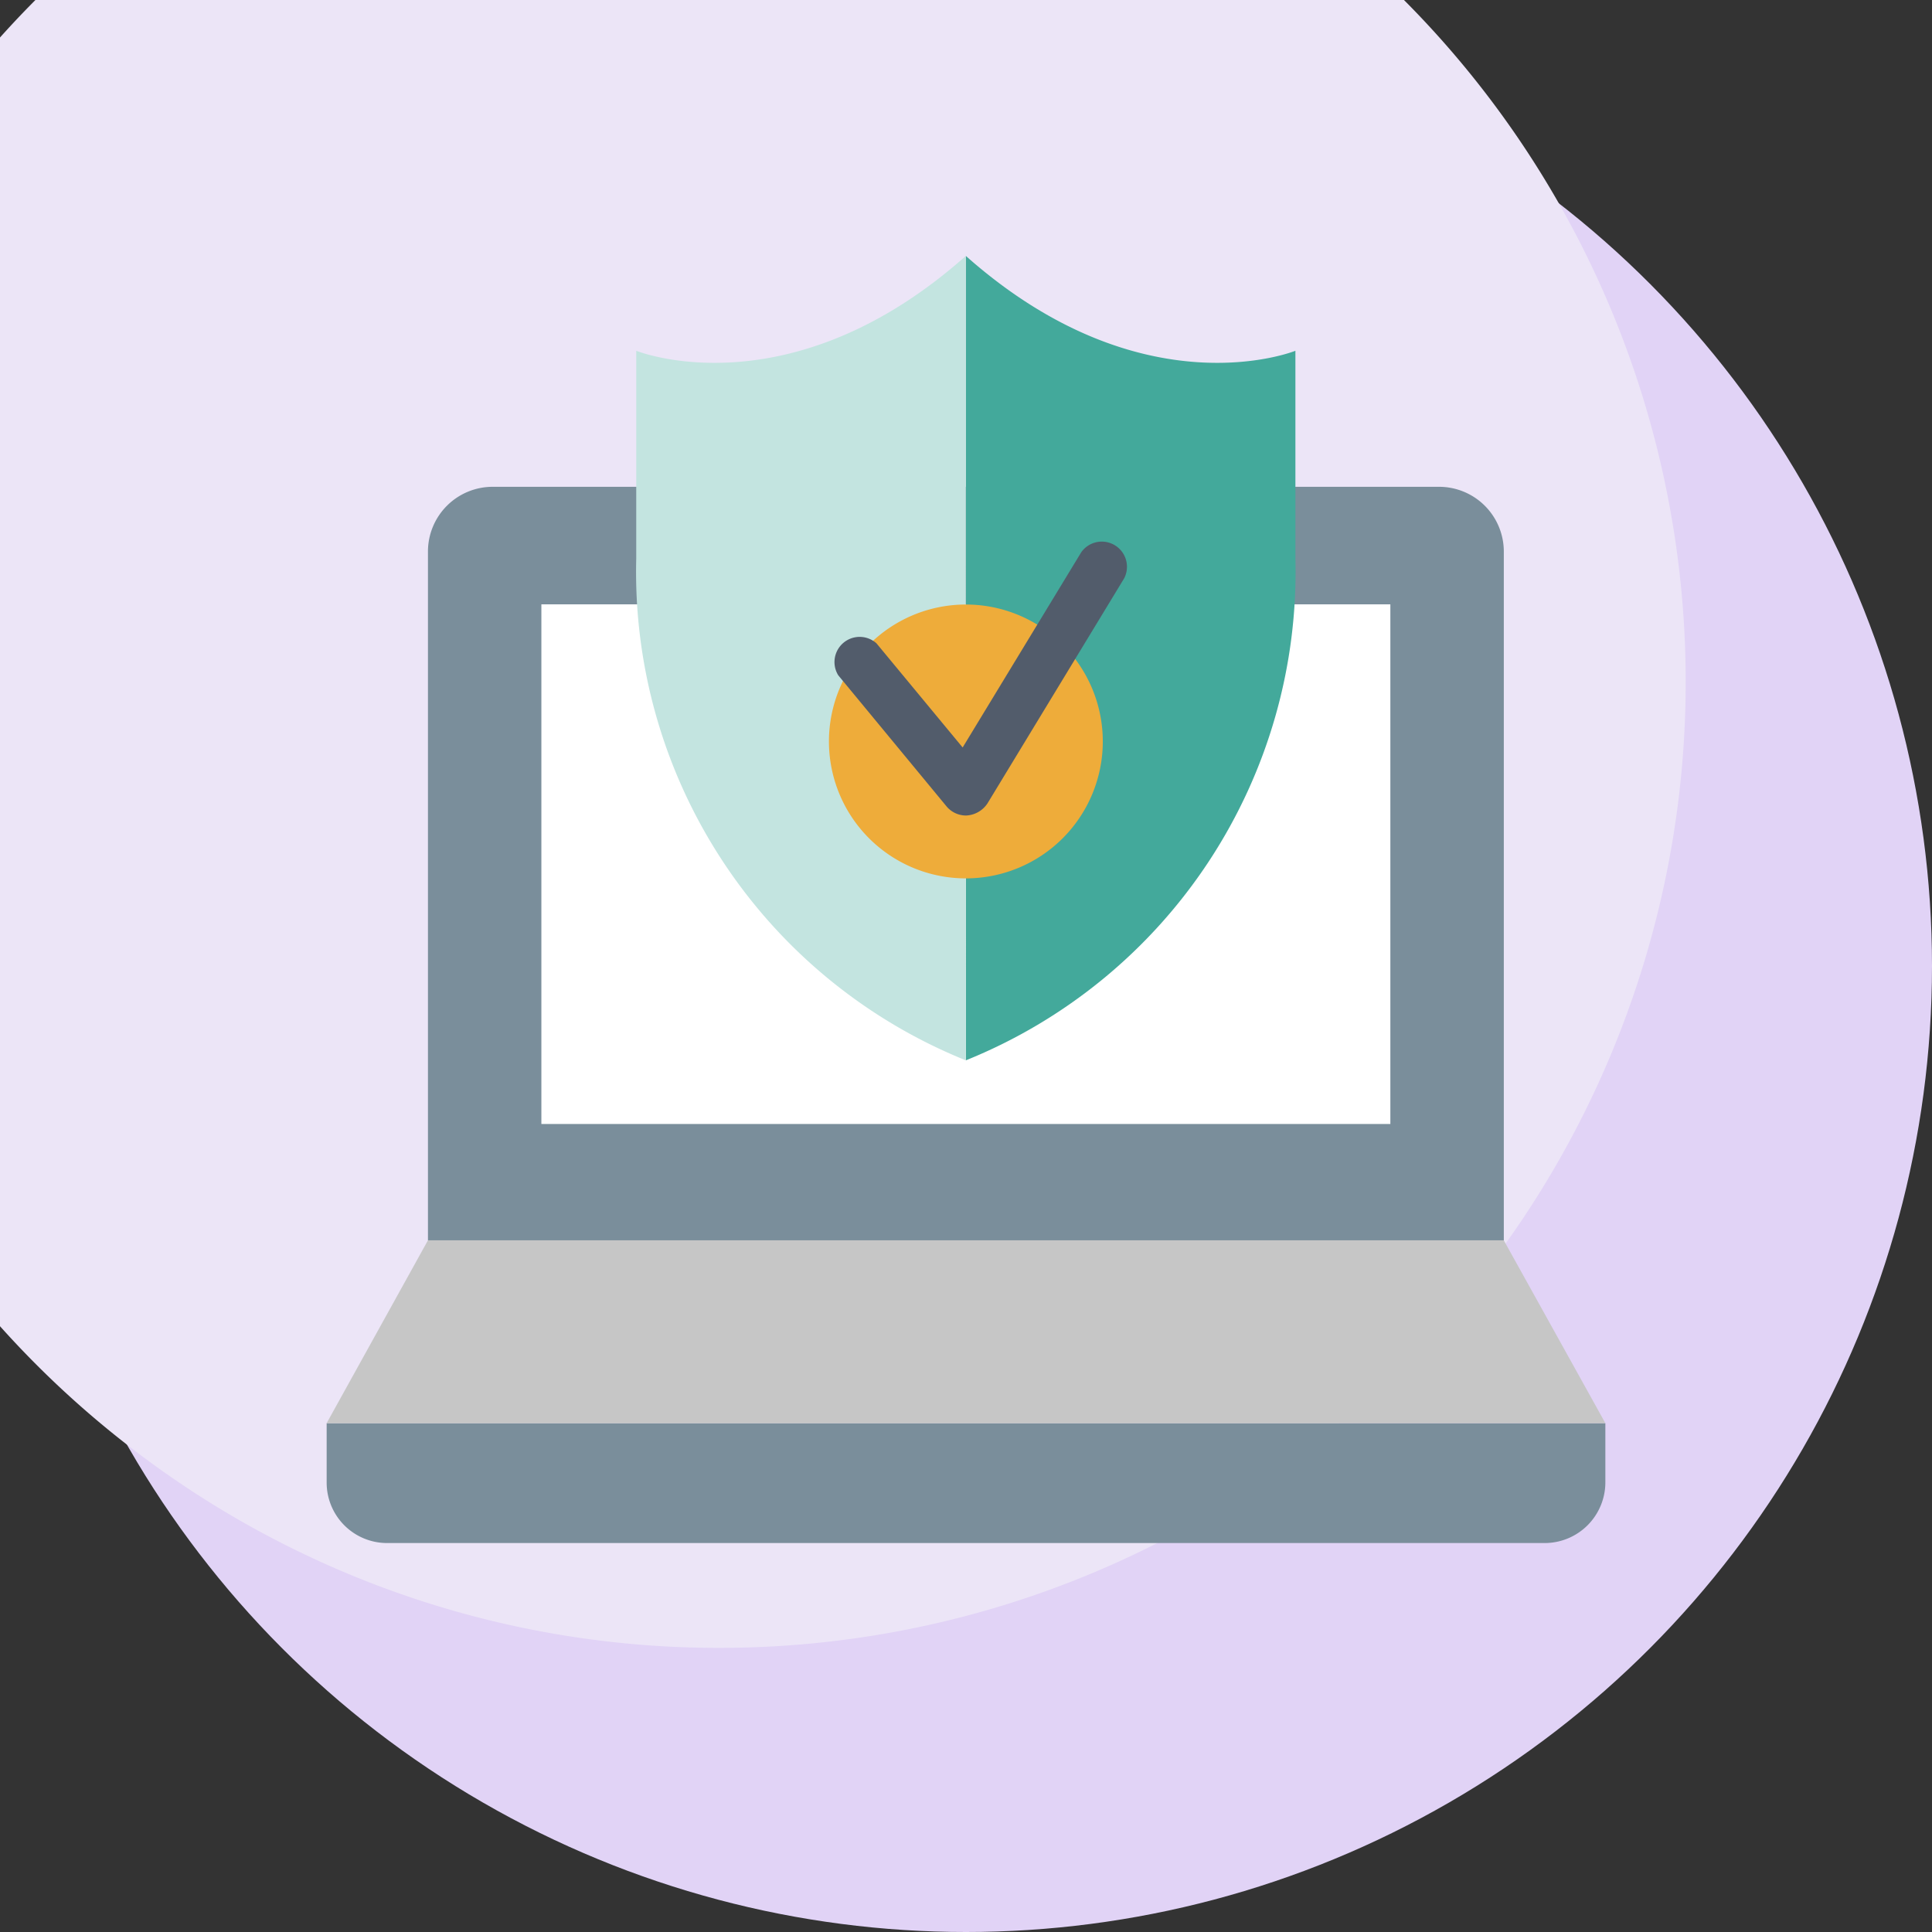 <svg xmlns="http://www.w3.org/2000/svg" width="102" height="102" viewBox="0 0 102 102">
  <rect x="0" y="0" width="102" height="102" fill="#333333" stroke="none"/>
  <g id="Grupo_181333" data-name="Grupo 181333" transform="translate(-641 -1485.679)">
    <g id="Grupo_177855" data-name="Grupo 177855" transform="translate(0 362)">
      <circle id="Elipse_6272" data-name="Elipse 6272" cx="51" cy="51" r="51" transform="translate(641 1123.679)" fill="#e1d3f6"/>
      <path id="Intersección_12" data-name="Intersección 12" d="M7200.683,3318.933A51,51,0,1,1,7232,3329.678,50.762,50.762,0,0,1,7200.683,3318.933Z" transform="translate(-6553 -2119)" fill="#ece5f7"/>
    </g>
    <g id="Layer_2" data-name="Layer 2" transform="translate(658.246 1499.19)">
      <g id="Layer_1" data-name="Layer 1" transform="translate(0)">
        <g id="antivirus_software" data-name="antivirus software">
          <path id="Trazado_227499" data-name="Trazado 227499" d="M55.154,4.053H5.2A3.417,3.417,0,0,0,1.778,7.476V43.835h56.8V7.476a3.42,3.42,0,0,0-3.423-3.423Z" transform="translate(3.57 8.137)" fill="#7a8e9b"/>
          <path id="Trazado_227500" data-name="Trazado 227500" d="M45.506,6.116H3.769V33.551H48.591V6.116Z" transform="translate(7.567 12.279)" fill="#fff"/>
          <path id="Trazado_227501" data-name="Trazado 227501" d="M11.22,0V42.47a27.814,27.814,0,0,0,17.4-26.491V5.008S20.556,8.28,11.22,0Z" transform="translate(22.525)" fill="#43a99b"/>
          <path id="Trazado_227502" data-name="Trazado 227502" d="M22.842,0C13.518,8.28,5.44,5.008,5.44,5.008V15.979a27.814,27.814,0,0,0,17.4,26.491Z" transform="translate(10.904)" fill="#c3e4e0"/>
          <path id="Trazado_227503" data-name="Trazado 227503" d="M23.275,13.348a7.229,7.229,0,1,1-7.229-7.229A7.229,7.229,0,0,1,23.275,13.348Z" transform="translate(17.701 12.286)" fill="#eeac3a"/>
          <path id="Trazado_227504" data-name="Trazado 227504" d="M0,20.49v3.119a3.191,3.191,0,0,0,3.176,3.209H64.315a3.206,3.206,0,0,0,3.194-3.209V20.49Z" transform="translate(0 41.136)" fill="#7a8e9b"/>
          <path id="Trazado_227505" data-name="Trazado 227505" d="M0,26.934H67.509L62.146,17.28H5.348Z" transform="translate(0 34.691)" fill="#c6c6c6"/>
          <path id="Trazado_227506" data-name="Trazado 227506" d="M15.848,19.473a1.338,1.338,0,0,1-1.023-.487L9.111,12.068a1.329,1.329,0,0,1,2.018-1.687l4.551,5.5L21.945,5.569a1.329,1.329,0,0,1,2.265,1.377L16.991,18.833a1.426,1.426,0,0,1-1.143.641Z" transform="translate(17.897 10.071)" fill="#525c6b"/>
        </g>
      </g>
    </g>
  </g>
</svg>
